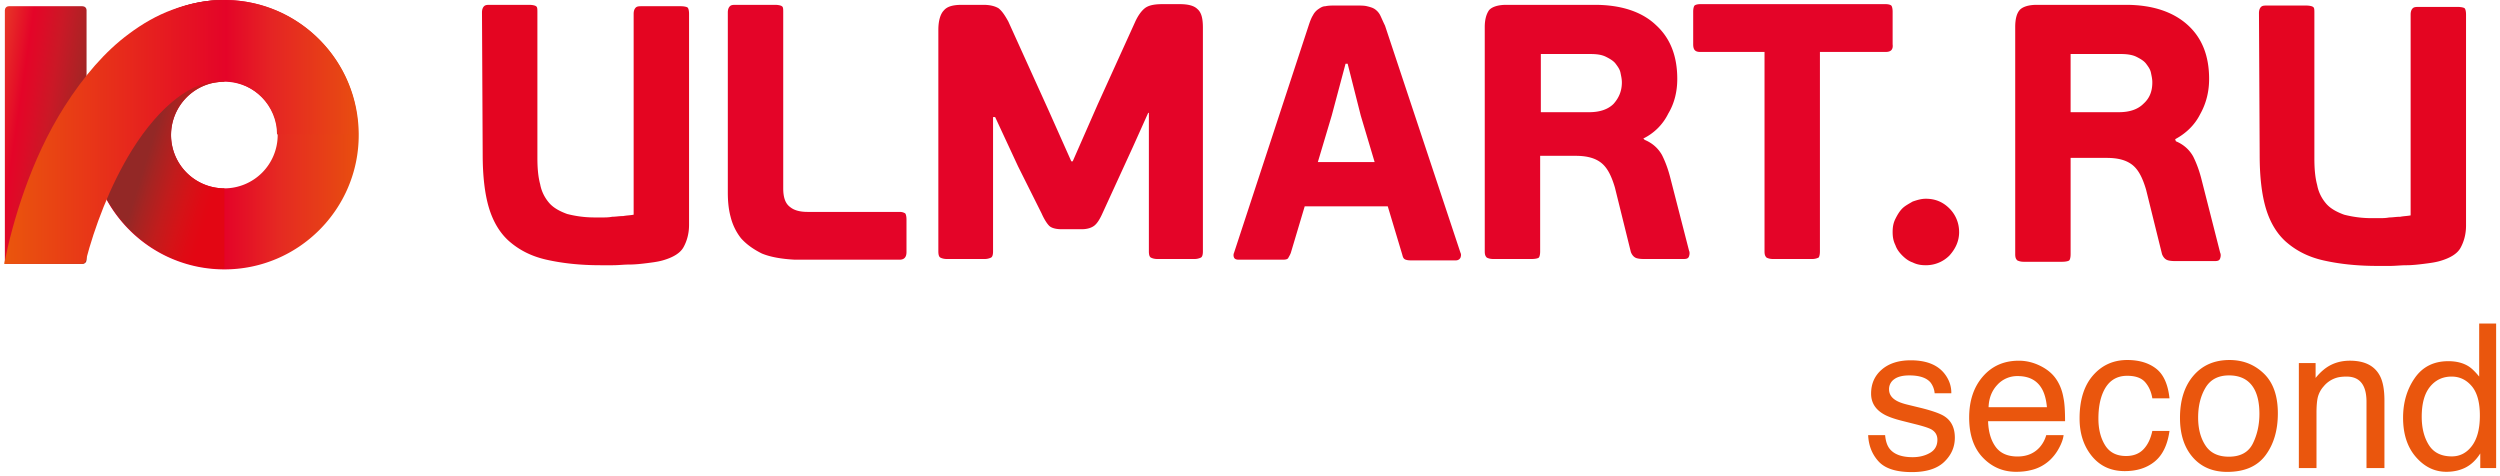 <svg xmlns="http://www.w3.org/2000/svg" width="189" height="36" viewBox="0 0 189 36">
    <defs>
        <linearGradient id="a" x1="99.627%" x2="50.405%" y1="50.039%" y2="50.039%">
            <stop offset="0%" stop-color="#E84E0F"/>
            <stop offset="59.08%" stop-color="#E52A22"/>
            <stop offset="100%" stop-color="#E40428"/>
        </linearGradient>
        <linearGradient id="b" x1="133.819%" x2="49.953%" y1="85.828%" y2="34.045%">
            <stop offset="11.79%" stop-color="#E30613"/>
            <stop offset="42.81%" stop-color="#E30613"/>
            <stop offset="49.97%" stop-color="#DF0A14"/>
            <stop offset="60.31%" stop-color="#D41317"/>
            <stop offset="72.56%" stop-color="#C11C1C"/>
            <stop offset="86.19%" stop-color="#A52422"/>
            <stop offset="93.66%" stop-color="#932826"/>
        </linearGradient>
        <linearGradient id="c" x1="-35.872%" x2="89.791%" y1="10.234%" y2="69.33%">
            <stop offset="0%" stop-color="#E94E24"/>
            <stop offset="19.03%" stop-color="#E73A26"/>
            <stop offset="43.92%" stop-color="#E40428"/>
            <stop offset="52.38%" stop-color="#DD0B27"/>
            <stop offset="67.57%" stop-color="#CB1826"/>
            <stop offset="87.58%" stop-color="#AB2325"/>
            <stop offset="100%" stop-color="#932826"/>
        </linearGradient>
        <linearGradient id="d" x1=".102%" x2="100.205%" y1="50.034%" y2="50.034%">
            <stop offset="0%" stop-color="#EA560D"/>
            <stop offset="62.4%" stop-color="#E40428"/>
            <stop offset="75.06%" stop-color="#E52424"/>
            <stop offset="98.66%" stop-color="#E84C11"/>
            <stop offset="100%" stop-color="#E84E0F"/>
        </linearGradient>
    </defs>
    <g fill="none" fill-rule="evenodd">
        <path d="M129.838 24.292h56.961v13.193h-56.961z"/>
        <path fill="#EA560D" d="M142.515 32.895c.04.445.151.786.334 1.023.336.43.92.645 1.75.645.494 0 .929-.107 1.304-.322.376-.215.564-.547.564-.997 0-.341-.15-.6-.452-.779-.193-.108-.574-.234-1.142-.378l-1.06-.267c-.677-.168-1.176-.355-1.498-.563-.573-.36-.86-.86-.86-1.498 0-.75.27-1.359.812-1.823.541-.465 1.269-.697 2.183-.697 1.196 0 2.059.35 2.588 1.053.33.444.491.924.481 1.438h-1.26a1.544 1.544 0 0 0-.319-.823c-.306-.351-.837-.526-1.593-.526-.505 0-.886.096-1.146.289a.906.906 0 0 0-.389.763c0 .346.17.623.512.83.197.124.489.233.874.327l.882.215c.96.232 1.602.457 1.928.674.519.341.778.878.778 1.61 0 .706-.268 1.316-.804 1.83s-1.353.771-2.45.771c-1.181 0-2.018-.268-2.51-.804-.491-.536-.754-1.2-.79-1.99h1.283zm11.743-5.23c.53.265.932.607 1.209 1.027.267.4.444.867.533 1.401.08.366.119.949.119 1.75h-5.82c.025.805.216 1.451.571 1.938.356.487.907.73 1.654.73.696 0 1.252-.23 1.668-.689.237-.267.405-.576.504-.927h1.312c-.035.292-.15.617-.345.975a3.467 3.467 0 0 1-.656.879 3.11 3.11 0 0 1-1.505.8c-.321.08-.684.119-1.09.119-.988 0-1.826-.36-2.513-1.079-.687-.719-1.03-1.726-1.03-3.02 0-1.276.346-2.311 1.038-3.107.692-.796 1.596-1.193 2.713-1.193.563 0 1.11.132 1.638.396zm.49 3.118c-.055-.579-.18-1.04-.379-1.387-.365-.642-.976-.964-1.83-.964a2.03 2.03 0 0 0-1.543.664c-.415.442-.635 1.004-.66 1.687h4.412zm8.254-2.914c.561.435.899 1.184 1.012 2.246h-1.297c-.08-.489-.26-.895-.541-1.22-.282-.323-.734-.485-1.357-.485-.85 0-1.458.415-1.824 1.246-.237.538-.355 1.203-.355 1.994 0 .796.168 1.465.504 2.009.336.544.865.815 1.586.815.554 0 .992-.169 1.316-.507.324-.339.547-.802.67-1.39h1.298c-.148 1.052-.519 1.822-1.112 2.309-.593.487-1.351.73-2.276.73-1.038 0-1.865-.38-2.483-1.138-.618-.759-.927-1.706-.927-2.843 0-1.394.339-2.478 1.016-3.254.677-.776 1.54-1.164 2.587-1.164.895 0 1.622.217 2.183.652zm7.317 5.653c.329-.67.493-1.415.493-2.235 0-.742-.118-1.345-.355-1.81-.376-.73-1.024-1.096-1.943-1.096-.815 0-1.408.31-1.779.934-.37.622-.556 1.374-.556 2.253 0 .845.185 1.55.556 2.113.37.564.959.845 1.764.845.885 0 1.492-.335 1.82-1.004zm.827-5.282c.707.682 1.06 1.685 1.06 3.01 0 1.28-.311 2.337-.934 3.172-.623.836-1.589 1.253-2.899 1.253-1.092 0-1.96-.37-2.602-1.108-.642-.739-.963-1.731-.963-2.976 0-1.335.338-2.397 1.015-3.188.677-.79 1.587-1.186 2.728-1.186 1.023 0 1.888.34 2.595 1.023zm2.647-.794h1.267v1.127c.376-.464.774-.798 1.194-1 .42-.203.887-.304 1.4-.304 1.128 0 1.889.392 2.284 1.178.218.43.326 1.046.326 1.846v5.093h-1.356v-5.004c0-.484-.072-.875-.215-1.171-.237-.494-.667-.741-1.29-.741-.316 0-.576.032-.779.096a2.005 2.005 0 0 0-.963.652 1.964 1.964 0 0 0-.434.812c-.067.28-.1.678-.1 1.197v4.16h-1.334v-7.94zm9.83 6.198c.36.573.939.86 1.734.86.618 0 1.126-.266 1.524-.797.398-.531.597-1.294.597-2.287 0-1.003-.205-1.746-.616-2.228-.41-.482-.916-.722-1.52-.722-.672 0-1.216.257-1.634.77-.418.515-.626 1.27-.626 2.269 0 .85.18 1.562.54 2.135zm2.995-5.953c.237.148.506.408.808.779v-4.011h1.282v10.927h-1.2v-1.104c-.312.489-.68.842-1.105 1.06-.425.217-.912.326-1.46.326-.885 0-1.651-.372-2.299-1.116-.647-.744-.971-1.733-.971-2.969 0-1.156.295-2.158.886-3.006.59-.848 1.434-1.271 2.532-1.271.607 0 1.116.128 1.527.385z"/>
        <g fill-rule="nonzero">
            <path fill="#E40428" d="M57.59 19.162c-.629-.315-1.153-.681-1.571-1.152a4.264 4.264 0 0 1-.786-1.623c-.157-.576-.21-1.204-.21-1.833V.942c0-.209.053-.366.158-.47.105-.106.262-.106.471-.106h2.932c.262 0 .471.053.524.105.104.053.104.21.104.471V14.24c0 .68.157 1.152.524 1.414.314.262.785.366 1.309.366h6.963c.21 0 .314.053.418.105.053.052.105.21.105.471v2.46c0 .367-.157.577-.523.577h-7.906c-1.047-.053-1.885-.21-2.513-.471zM86.96 8.534h-.157l-1.152 2.565-2.304 5.026c-.21.471-.418.785-.628.942-.21.157-.523.262-.942.262h-1.519c-.47 0-.785-.105-.942-.262-.157-.157-.366-.47-.576-.942l-1.78-3.56-1.728-3.717h-.157v10.156c0 .262-.052.42-.157.472a1.126 1.126 0 0 1-.523.104h-2.827c-.21 0-.367-.052-.471-.104-.105-.053-.158-.21-.158-.472V2.251c0-.68.158-1.204.42-1.466.261-.314.732-.419 1.36-.419h1.623c.524 0 .89.105 1.152.262.262.21.471.524.733.995l3.037 6.701 1.727 3.874h.105l1.885-4.293 2.827-6.23c.21-.47.471-.837.733-1.047.262-.21.68-.314 1.309-.314h1.361c.576 0 1.047.105 1.309.367.314.261.419.733.419 1.413v16.91c0 .262-.053.42-.157.472a1.126 1.126 0 0 1-.524.104h-2.775c-.21 0-.366-.052-.47-.104-.106-.053-.158-.21-.158-.472V8.534h.105zM104.917 15.601h-6.282l-1.047 3.508c-.053.157-.157.314-.21.419-.105.105-.262.105-.523.105H93.66c-.21 0-.314-.053-.366-.157a.447.447 0 0 1 0-.367l5.654-17.224c.104-.314.21-.576.314-.733.105-.21.262-.367.419-.471.157-.105.314-.21.523-.21.21-.052.471-.052.733-.052h1.623c.314 0 .576 0 .786.052.209.053.418.105.575.21.157.104.315.261.42.47.104.21.209.472.366.786l5.706 17.172c.053.105.053.21 0 .367-.052.104-.157.21-.366.21h-3.246c-.21 0-.367 0-.524-.053-.157-.053-.21-.157-.261-.367l-1.1-3.665zm-5.288-3.35h4.293l-1.047-3.508-.994-3.926h-.157l-1.048 3.926-1.047 3.508zM124.34 10.575c.629.262 1.047.681 1.31 1.152.261.524.47 1.1.628 1.728l1.413 5.497c.052.105.052.262 0 .419-.052.157-.157.21-.419.21h-2.88c-.209 0-.418 0-.627-.053-.21-.052-.367-.21-.472-.471l-1.204-4.87c-.262-.89-.576-1.517-1.047-1.884-.471-.366-1.1-.523-1.937-.523h-2.67v7.224c0 .262-.052.42-.105.472-.052.052-.261.104-.523.104h-2.932c-.21 0-.367-.052-.471-.104-.105-.105-.157-.21-.157-.472V2.042c0-.524.104-.943.314-1.257.21-.261.68-.419 1.309-.419h6.7c1.99 0 3.561.524 4.608 1.519 1.1.994 1.623 2.356 1.623 4.083 0 .943-.21 1.833-.68 2.618a4.11 4.11 0 0 1-1.885 1.885l.104.104zm-1.727-4.345c0-.262-.053-.471-.105-.733s-.21-.471-.366-.68c-.158-.21-.42-.367-.733-.524-.315-.157-.681-.21-1.205-.21h-3.717v4.398h3.665c.785 0 1.414-.21 1.832-.628.42-.471.629-.995.629-1.623zM142.56 3.927h-4.974v15.077c0 .262-.052.42-.105.472a1.126 1.126 0 0 1-.523.104h-2.932c-.21 0-.367-.052-.471-.104-.105-.105-.157-.21-.157-.472V3.927h-4.87c-.366 0-.523-.158-.523-.576V.89c0-.262.053-.419.105-.471.052-.053.21-.105.419-.105h14.03c.21 0 .367.052.42.105.052.052.104.21.104.471v2.46c.052.42-.157.577-.523.577z"/>
            <path fill="#E40521" d="M52.092 17.015c0 .628-.157 1.204-.419 1.675-.262.472-.837.786-1.57.995-.367.105-.786.157-1.204.21-.42.052-.89.104-1.31.104-.418 0-.837.053-1.256.053h-.942c-1.57 0-2.932-.158-4.084-.42-1.152-.261-2.042-.732-2.775-1.36-.733-.629-1.256-1.519-1.57-2.566-.314-1.047-.471-2.408-.471-4.031L36.438.942c0-.209.053-.366.157-.47.105-.106.262-.106.472-.106h2.931c.262 0 .472.053.524.105.105.053.105.21.105.471v10.995c0 .733.052 1.413.209 1.99.105.575.366 1.046.68 1.413.315.366.786.628 1.362.837a8.286 8.286 0 0 0 2.146.262h.524c.21 0 .471 0 .733-.052.262 0 .523-.053.837-.053.262-.052.524-.052.786-.104V1.047c0-.21.052-.366.157-.471.105-.105.262-.105.471-.105h2.932c.262 0 .471.053.523.105.053.052.105.21.105.471v15.968zM148.11 17.539c0 .68-.263 1.256-.734 1.78-.471.47-1.1.733-1.78.733-.366 0-.68-.053-.995-.21-.314-.105-.576-.314-.785-.523-.21-.21-.419-.472-.523-.786-.158-.314-.21-.628-.21-.994 0-.367.052-.681.21-.995.157-.314.314-.576.523-.785.21-.21.524-.367.785-.524.314-.105.629-.21.995-.21.733 0 1.309.262 1.78.734.471.47.733 1.099.733 1.78z"/>
            <g fill="#E40521">
                <path d="M164.496 10.68c.628.262 1.047.68 1.309 1.152.261.524.47 1.1.628 1.728l1.413 5.55c.053.104.053.26 0 .418-.052.157-.157.21-.418.21h-2.88c-.21 0-.419 0-.628-.053-.21-.052-.367-.21-.471-.471l-1.204-4.869c-.262-.89-.576-1.518-1.047-1.885-.472-.366-1.1-.523-1.938-.523h-2.722v7.277c0 .262-.052.419-.105.471-.052.052-.261.105-.523.105h-2.932c-.21 0-.367-.053-.471-.105-.105-.105-.157-.21-.157-.471V2.042c0-.576.104-.995.314-1.257.21-.261.68-.419 1.309-.419h6.753c1.99 0 3.56.524 4.66 1.519 1.1.994 1.623 2.356 1.623 4.083 0 .943-.21 1.833-.68 2.67-.42.838-1.1 1.466-1.886 1.885l.053.157zm-1.78-4.45c0-.262-.053-.471-.105-.733s-.21-.471-.366-.68c-.157-.21-.42-.367-.733-.524-.314-.157-.733-.21-1.204-.21h-3.77v4.398h3.665c.785 0 1.413-.21 1.832-.628.471-.419.68-.942.68-1.623zM186.432 17.067c0 .629-.157 1.204-.419 1.676-.262.47-.837.785-1.57.994-.367.105-.786.157-1.205.21-.418.052-.89.105-1.308.105-.42 0-.838.052-1.257.052h-.942c-1.57 0-2.932-.157-4.084-.419-1.152-.262-2.042-.733-2.775-1.361-.733-.628-1.256-1.518-1.57-2.565-.314-1.048-.471-2.409-.471-4.032L170.778.995c0-.21.053-.367.157-.471.105-.105.262-.105.472-.105h2.931c.262 0 .472.052.524.105.105.052.105.209.105.47V11.99c0 .733.052 1.414.209 1.99.105.575.366 1.047.68 1.413.315.367.786.628 1.362.838a8.286 8.286 0 0 0 2.146.261h.524c.21 0 .471 0 .733-.052.262 0 .523-.052.837-.052.262-.053.524-.053.786-.105V1.099c0-.209.052-.366.157-.47.105-.105.262-.105.471-.105h2.932c.262 0 .471.052.523.104.053.053.105.21.105.471v15.968z"/>
            </g>
            <g>
                <path fill="url(#a)" d="M16.963 0C11.36 0 6.806 4.555 6.806 10.209c0 5.602 4.555 10.157 10.157 10.157s10.156-4.555 10.156-10.157C27.12 4.555 22.565 0 16.963 0zm0 14.24a4.033 4.033 0 0 1-4.032-4.031 4.033 4.033 0 0 1 4.032-4.031 4.033 4.033 0 0 1 4.03 4.031 4.033 4.033 0 0 1-4.03 4.031z"/>
                <path fill="url(#b)" d="M16.963 14.24a4.033 4.033 0 0 1-4.032-4.031c0-1.885 1.31-3.508 3.09-3.927.313-.052.628-.104.942-.104V0c-.367 0-.681 0-1.047.052-5.131.524-9.11 4.87-9.11 10.105 0 5.602 4.555 10.156 10.157 10.156V14.24z"/>
                <path fill="url(#c)" d="M6.544.785c0-.21-.157-.314-.314-.314H.68C.472.471.367.628.367.785v19.162H6.23c.21 0 .314-.157.314-.314V.785z"/>
                <path fill="url(#d)" d="M17.12 0h-.157-.053c-1.309 0-2.617.262-3.874.733-1.152.419-2.251 1.047-3.298 1.832-1.78 1.31-3.403 3.194-4.87 5.497C2.305 12.094.943 16.806.315 19.947h5.864c.157 0 .262-.053.314-.262.628-2.408 1.78-5.602 3.508-8.377 1.047-1.675 2.198-2.984 3.35-3.874 1.152-.89 2.304-1.309 3.508-1.309h.21c2.146.105 3.874 1.885 3.874 4.032h6.125C27.119 4.659 22.669.105 17.12 0z"/>
            </g>
        </g>
    </g>
</svg>
